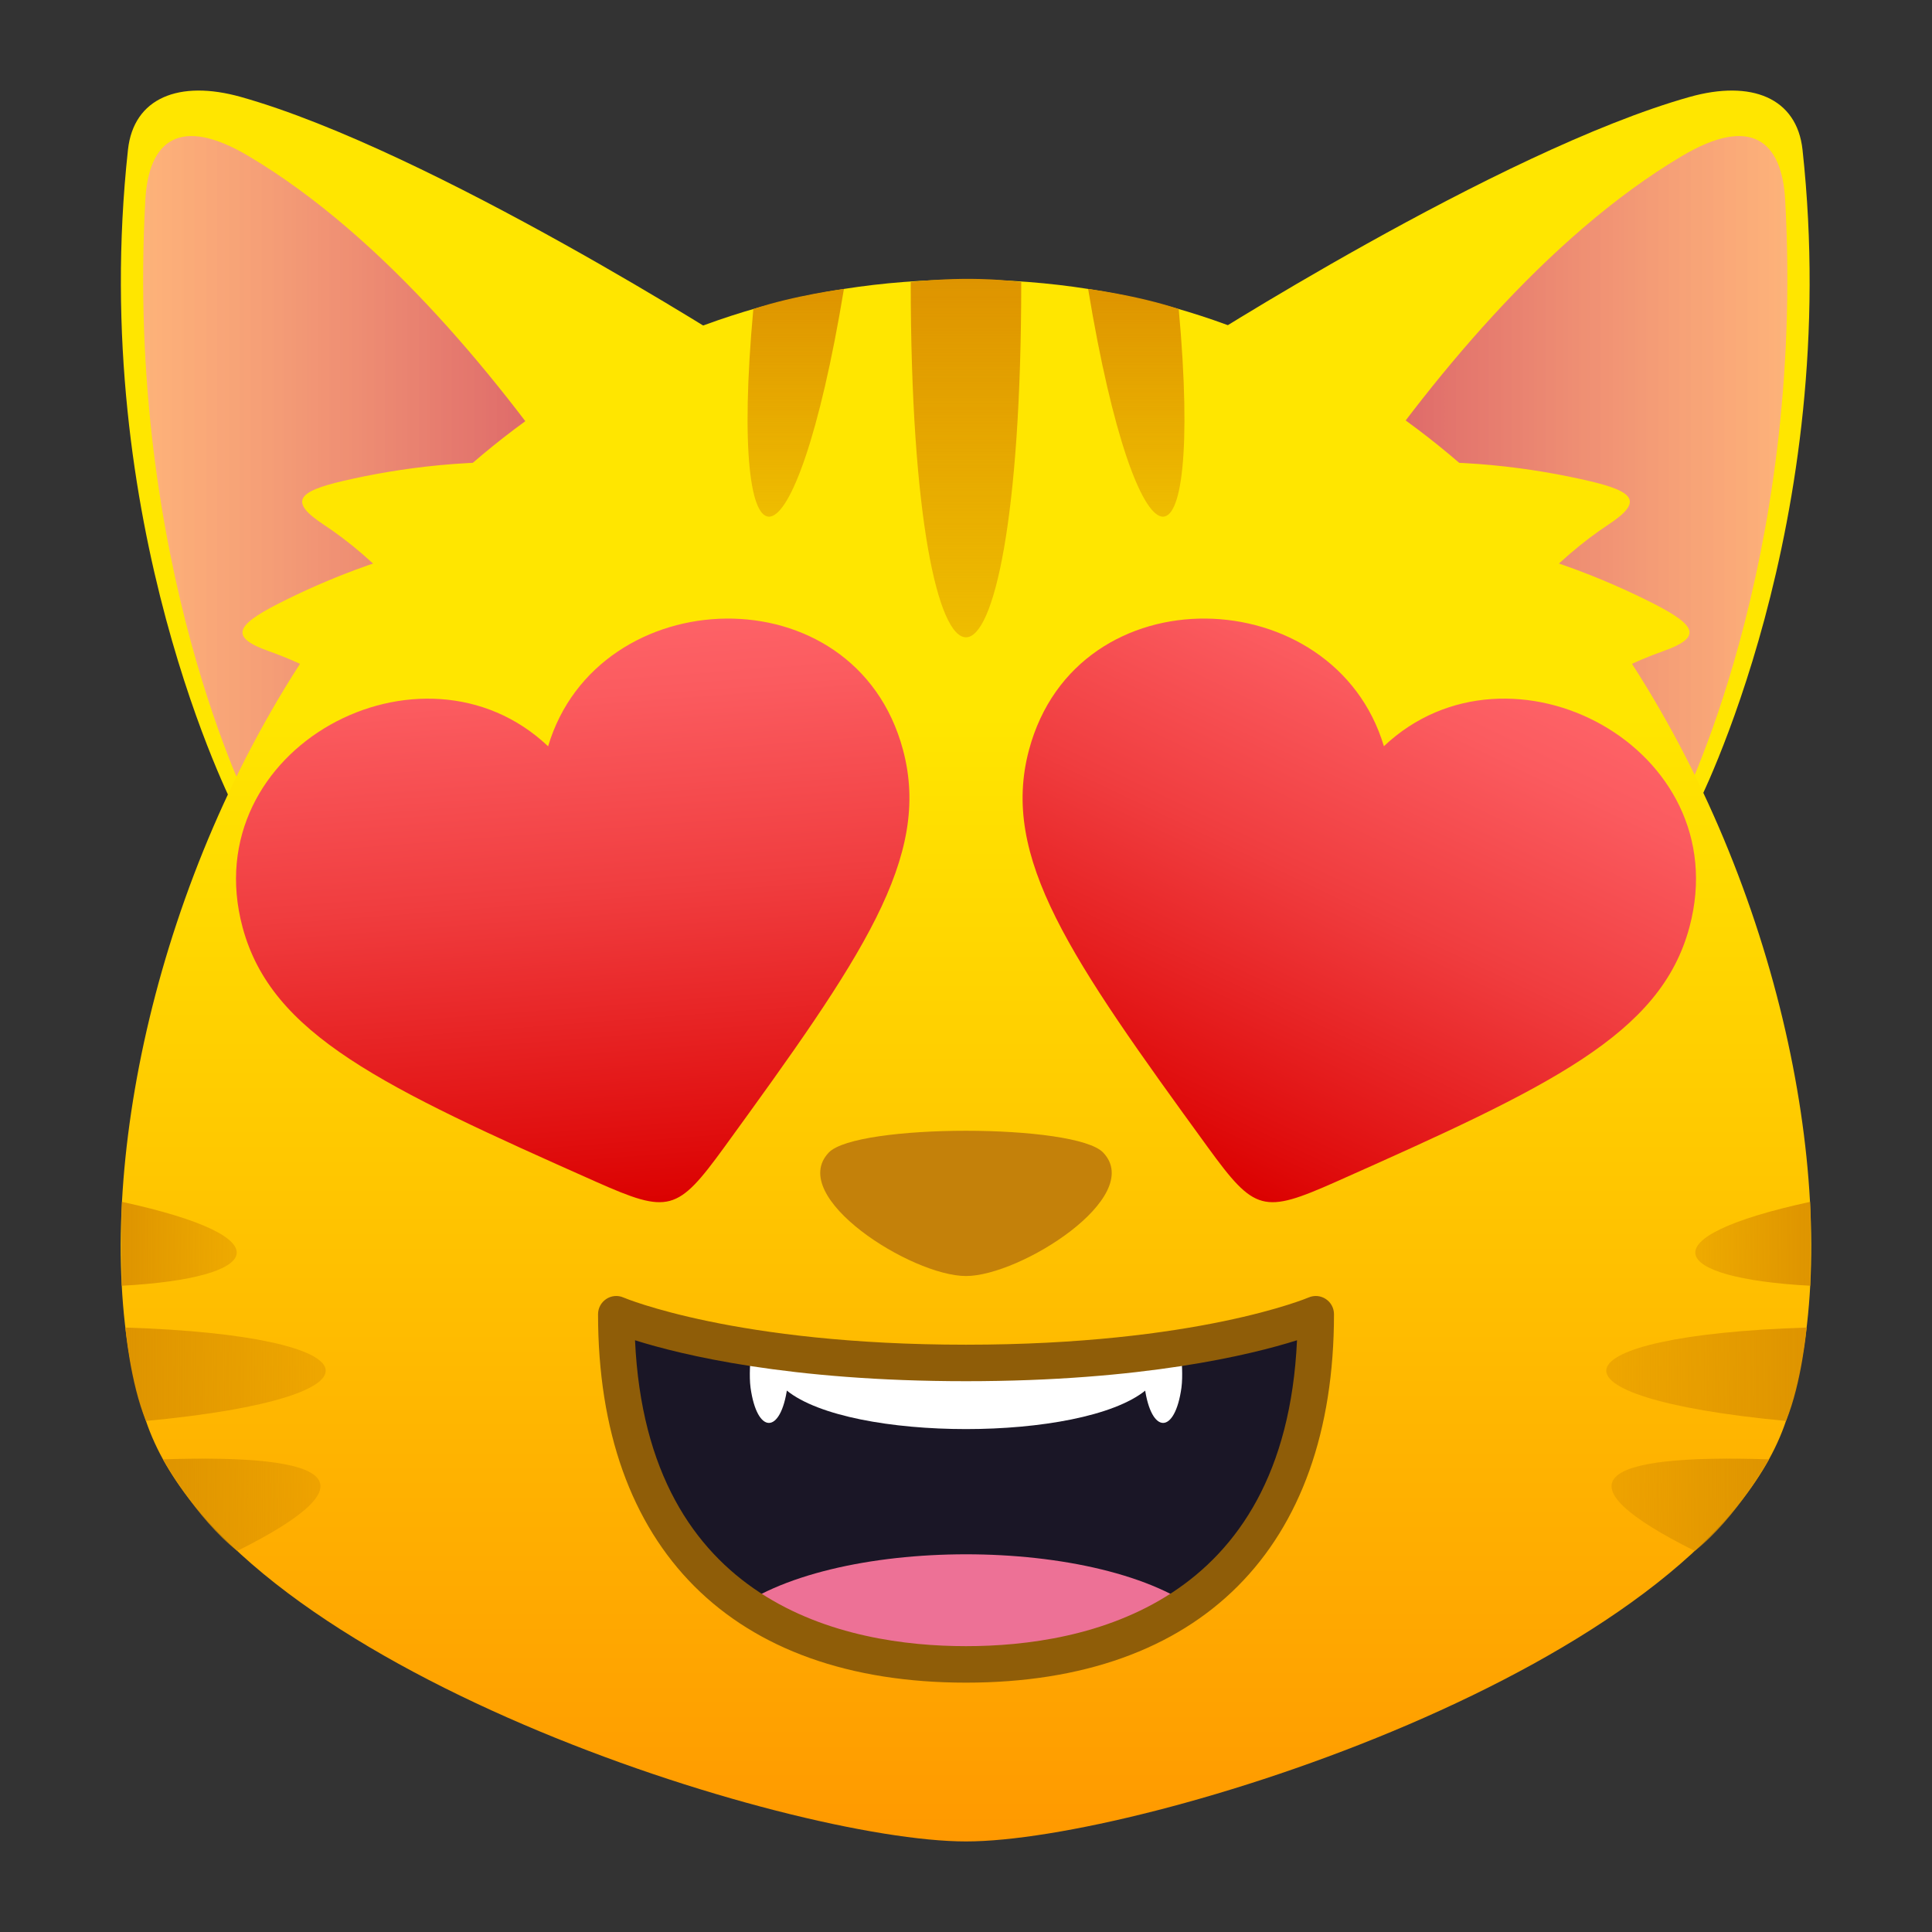<?xml version="1.0" encoding="utf-8"?>
<!-- Generator: Adobe Illustrator 15.0.0, SVG Export Plug-In . SVG Version: 6.00 Build 0)  -->
<!DOCTYPE svg PUBLIC "-//W3C//DTD SVG 1.1//EN" "http://www.w3.org/Graphics/SVG/1.1/DTD/svg11.dtd">
<svg version="1.1" id="Layer_1" xmlns:x="http://ns.adobe.com/Extensibility/1.0/" xmlns:i="http://ns.adobe.com/AdobeIllustrator/10.0/" xmlns:graph="http://ns.adobe.com/Graphs/1.0/"
	 xmlns="http://www.w3.org/2000/svg" xmlns:xlink="http://www.w3.org/1999/xlink" xmlns:a="http://ns.adobe.com/AdobeSVGViewerExtensions/3.0/"
	 x="0px" y="0px" width="64px" height="64px" viewBox="0 0 64 64" enable-background="new 0 0 64 64" xml:space="preserve">
<rect x="0" y="0" width="64" height="64" fill="#333333" stroke="none"/>
<path fill="#FFE600" d="M7.982,3.212c6.331,1.782,16.591,8.37,16.591,8.37L7.768,26.773c0,0-4.875-9.437-3.529-21.812
	C4.426,3.241,5.931,2.635,7.982,3.212z"/>
<linearGradient id="SVGID_1_" gradientUnits="userSpaceOnUse" x1="608.511" y1="15.543" x2="627.412" y2="15.543" gradientTransform="matrix(-1 0 0 1 631.273 0.123)">
	<stop  offset="0" style="stop-color:#BA0085;stop-opacity:0.7"/>
	<stop  offset="1" style="stop-color:#FF87F3;stop-opacity:0.5"/>
	<a:midPointStop  offset="0" style="stop-color:#BA0085;stop-opacity:0.7"/>
	<a:midPointStop  offset="0.5" style="stop-color:#BA0085;stop-opacity:0.7"/>
	<a:midPointStop  offset="1" style="stop-color:#FF87F3;stop-opacity:0.5"/>
</linearGradient>
<path fill="url(#SVGID_1_)" d="M8.231,5.169c4.521,2.68,8.463,7.59,11.098,11.463L8.328,26.824c0,0-4.182-8.129-3.514-20.193
	C4.921,4.65,5.954,3.817,8.231,5.169z"/>
<path fill="#FFE600" d="M55.968,3.212c-6.333,1.782-16.593,8.37-16.593,8.37l16.807,15.191c0,0,4.876-9.437,3.529-21.812
	C59.524,3.241,58.018,2.635,55.968,3.212z"/>
<linearGradient id="SVGID_2_" gradientUnits="userSpaceOnUse" x1="-35.298" y1="15.543" x2="-16.396" y2="15.543" gradientTransform="matrix(1 0 0 1 76.484 0.123)">
	<stop  offset="0" style="stop-color:#BA0085;stop-opacity:0.7"/>
	<stop  offset="1" style="stop-color:#FF87F3;stop-opacity:0.5"/>
	<a:midPointStop  offset="0" style="stop-color:#BA0085;stop-opacity:0.7"/>
	<a:midPointStop  offset="0.5" style="stop-color:#BA0085;stop-opacity:0.7"/>
	<a:midPointStop  offset="1" style="stop-color:#FF87F3;stop-opacity:0.5"/>
</linearGradient>
<path fill="url(#SVGID_2_)" d="M55.717,5.169c-4.52,2.68-8.463,7.59-11.098,11.463l11.002,10.191c0,0,4.183-8.129,3.516-20.193
	C59.029,4.65,57.995,3.817,55.717,5.169z"/>
<path fill="#FFE600" d="M27.48,18.891c-5.631-4.563-12.624-3.769-16.094-2.964c-1.569,0.362-1.805,0.699-0.667,1.45
	c1.673,1.106,3.479,2.917,4.979,5.66C17.564,26.444,29.888,20.848,27.48,18.891z"/>
<path fill="#FFE600" d="M25.536,18.987c-6.57-3.068-13.159-0.599-16.331,1.018c-1.43,0.732-1.581,1.114-0.291,1.569
	c1.888,0.668,4.079,1.986,6.201,4.286C17.755,28.716,28.345,20.299,25.536,18.987z"/>
<path fill="#FFE600" d="M36.52,18.891c5.631-4.563,12.623-3.769,16.094-2.964c1.568,0.362,1.805,0.699,0.668,1.45
	c-1.674,1.106-3.48,2.917-4.979,5.66C46.436,26.444,34.111,20.848,36.52,18.891z"/>
<path fill="#FFE600" d="M38.464,18.987c6.569-3.068,13.159-0.599,16.331,1.018c1.43,0.732,1.58,1.114,0.291,1.569
	c-1.889,0.668-4.08,1.986-6.201,4.286C46.244,28.716,35.654,20.299,38.464,18.987z"/>
<linearGradient id="SVGID_3_" gradientUnits="userSpaceOnUse" x1="32.001" y1="61" x2="32.001" y2="9.262">
	<stop  offset="0" style="stop-color:#FF9900"/>
	<stop  offset="0.721" style="stop-color:#FFE600"/>
	<a:midPointStop  offset="0" style="stop-color:#FF9900"/>
	<a:midPointStop  offset="0.5" style="stop-color:#FF9900"/>
	<a:midPointStop  offset="0.721" style="stop-color:#FFE600"/>
</linearGradient>
<path fill="url(#SVGID_3_)" d="M32,9.262c-22.47,0-30.951,27.395-27.108,37.971C7.809,55.261,26.134,61,32,61
	c5.865,0,24.192-5.739,27.107-13.768C62.951,36.656,54.469,9.262,32,9.262z"/>
<linearGradient id="SVGID_4_" gradientUnits="userSpaceOnUse" x1="32" y1="21.111" x2="32" y2="9.237">
	<stop  offset="0" style="stop-color:#DE9400;stop-opacity:0.5"/>
	<stop  offset="1" style="stop-color:#DE9400"/>
	<a:midPointStop  offset="0" style="stop-color:#DE9400;stop-opacity:0.5"/>
	<a:midPointStop  offset="0.5" style="stop-color:#DE9400;stop-opacity:0.5"/>
	<a:midPointStop  offset="1" style="stop-color:#DE9400"/>
</linearGradient>
<path fill="url(#SVGID_4_)" d="M30.169,9.343c0,0,1.831-0.237,3.661,0C33.83,25.034,30.169,25.034,30.169,9.343z"/>
<linearGradient id="SVGID_5_" gradientUnits="userSpaceOnUse" x1="26.36" y1="17.115" x2="26.36" y2="9.572">
	<stop  offset="0" style="stop-color:#DE9400;stop-opacity:0.5"/>
	<stop  offset="1" style="stop-color:#DE9400"/>
	<a:midPointStop  offset="0" style="stop-color:#DE9400;stop-opacity:0.5"/>
	<a:midPointStop  offset="0.5" style="stop-color:#DE9400;stop-opacity:0.5"/>
	<a:midPointStop  offset="1" style="stop-color:#DE9400"/>
</linearGradient>
<path fill="url(#SVGID_5_)" d="M27.956,9.572c0,0-1.632,0.207-3.001,0.665C24.091,19.71,26.349,19.313,27.956,9.572z"/>
<linearGradient id="SVGID_6_" gradientUnits="userSpaceOnUse" x1="654.959" y1="17.115" x2="654.959" y2="9.572" gradientTransform="matrix(-1 0 0 1 692.6 0)">
	<stop  offset="0" style="stop-color:#DE9400;stop-opacity:0.5"/>
	<stop  offset="1" style="stop-color:#DE9400"/>
	<a:midPointStop  offset="0" style="stop-color:#DE9400;stop-opacity:0.5"/>
	<a:midPointStop  offset="0.5" style="stop-color:#DE9400;stop-opacity:0.5"/>
	<a:midPointStop  offset="1" style="stop-color:#DE9400"/>
</linearGradient>
<path fill="url(#SVGID_6_)" d="M36.046,9.572c0,0,1.632,0.207,3.001,0.665C39.908,19.71,37.652,19.313,36.046,9.572z"/>
<linearGradient id="SVGID_7_" gradientUnits="userSpaceOnUse" x1="53.21" y1="45.523" x2="59.848" y2="45.523">
	<stop  offset="0" style="stop-color:#DE9400;stop-opacity:0.5"/>
	<stop  offset="1" style="stop-color:#DE9400"/>
	<a:midPointStop  offset="0" style="stop-color:#DE9400;stop-opacity:0.5"/>
	<a:midPointStop  offset="0.5" style="stop-color:#DE9400;stop-opacity:0.5"/>
	<a:midPointStop  offset="1" style="stop-color:#DE9400"/>
</linearGradient>
<path fill="url(#SVGID_7_)" d="M59.848,43.977c0,0-0.16,1.826-0.684,3.094C50.769,46.28,51.483,44.241,59.848,43.977z"/>
<linearGradient id="SVGID_8_" gradientUnits="userSpaceOnUse" x1="53.385" y1="49.848" x2="58.601" y2="49.848">
	<stop  offset="0" style="stop-color:#DE9400;stop-opacity:0.5"/>
	<stop  offset="1" style="stop-color:#DE9400"/>
	<a:midPointStop  offset="0" style="stop-color:#DE9400;stop-opacity:0.5"/>
	<a:midPointStop  offset="0.5" style="stop-color:#DE9400;stop-opacity:0.5"/>
	<a:midPointStop  offset="1" style="stop-color:#DE9400"/>
</linearGradient>
<path fill="url(#SVGID_8_)" d="M58.601,48.343c0,0-1.088,1.95-2.459,3.034C51.589,49.104,52.856,48.152,58.601,48.343z"/>
<linearGradient id="SVGID_9_" gradientUnits="userSpaceOnUse" x1="56.158" y1="41.202" x2="59.98" y2="41.202">
	<stop  offset="0" style="stop-color:#DE9400;stop-opacity:0.5"/>
	<stop  offset="1" style="stop-color:#DE9400"/>
	<a:midPointStop  offset="0" style="stop-color:#DE9400;stop-opacity:0.5"/>
	<a:midPointStop  offset="0.5" style="stop-color:#DE9400;stop-opacity:0.5"/>
	<a:midPointStop  offset="1" style="stop-color:#DE9400"/>
</linearGradient>
<path fill="url(#SVGID_9_)" d="M59.966,42.592c0,0,0.034-2.087-0.005-2.779C54.516,40.994,55.279,42.34,59.966,42.592z"/>
<linearGradient id="SVGID_10_" gradientUnits="userSpaceOnUse" x1="682.394" y1="45.523" x2="689.03" y2="45.523" gradientTransform="matrix(-1 0 0 1 693.184 0)">
	<stop  offset="0" style="stop-color:#DE9400;stop-opacity:0.5"/>
	<stop  offset="1" style="stop-color:#DE9400"/>
	<a:midPointStop  offset="0" style="stop-color:#DE9400;stop-opacity:0.5"/>
	<a:midPointStop  offset="0.5" style="stop-color:#DE9400;stop-opacity:0.5"/>
	<a:midPointStop  offset="1" style="stop-color:#DE9400"/>
</linearGradient>
<path fill="url(#SVGID_10_)" d="M4.153,43.977c0,0,0.16,1.826,0.683,3.094C13.233,46.28,12.516,44.241,4.153,43.977z"/>
<linearGradient id="SVGID_11_" gradientUnits="userSpaceOnUse" x1="682.568" y1="49.848" x2="687.785" y2="49.848" gradientTransform="matrix(-1 0 0 1 693.184 0)">
	<stop  offset="0" style="stop-color:#DE9400;stop-opacity:0.5"/>
	<stop  offset="1" style="stop-color:#DE9400"/>
	<a:midPointStop  offset="0" style="stop-color:#DE9400;stop-opacity:0.5"/>
	<a:midPointStop  offset="0.5" style="stop-color:#DE9400;stop-opacity:0.5"/>
	<a:midPointStop  offset="1" style="stop-color:#DE9400"/>
</linearGradient>
<path fill="url(#SVGID_11_)" d="M5.399,48.343c0,0,1.09,1.95,2.461,3.034C12.411,49.104,11.143,48.152,5.399,48.343z"/>
<linearGradient id="SVGID_12_" gradientUnits="userSpaceOnUse" x1="685.342" y1="41.202" x2="689.162" y2="41.202" gradientTransform="matrix(-1 0 0 1 693.184 0)">
	<stop  offset="0" style="stop-color:#DE9400;stop-opacity:0.5"/>
	<stop  offset="1" style="stop-color:#DE9400"/>
	<a:midPointStop  offset="0" style="stop-color:#DE9400;stop-opacity:0.5"/>
	<a:midPointStop  offset="0.5" style="stop-color:#DE9400;stop-opacity:0.5"/>
	<a:midPointStop  offset="1" style="stop-color:#DE9400"/>
</linearGradient>
<path fill="url(#SVGID_12_)" d="M4.035,42.592c0,0-0.034-2.087,0.006-2.779C9.484,40.994,8.722,42.34,4.035,42.592z"/>
<path fill="#C4810A" d="M36.546,38.182c-0.911-0.965-8.183-0.965-9.094,0C26.06,39.65,30.198,42.27,32,42.27
	C33.802,42.27,37.939,39.65,36.546,38.182z"/>
<linearGradient id="SVGID_13_" gradientUnits="userSpaceOnUse" x1="45.307" y1="27.938" x2="41.531" y2="48.079" gradientTransform="matrix(0.966 0.259 -0.259 0.966 12.062 -18.379)">
	<stop  offset="0" style="stop-color:#FF666B"/>
	<stop  offset="0.175" style="stop-color:#FB5B5F"/>
	<stop  offset="0.492" style="stop-color:#F03D3F"/>
	<stop  offset="0.911" style="stop-color:#DF0C0C"/>
	<stop  offset="1" style="stop-color:#DB0100"/>
	<a:midPointStop  offset="0" style="stop-color:#FF666B"/>
	<a:midPointStop  offset="0.576" style="stop-color:#FF666B"/>
	<a:midPointStop  offset="1" style="stop-color:#DB0100"/>
</linearGradient>
<path fill="url(#SVGID_13_)" d="M45.843,24.72c-1.64-5.503-10.167-5.814-11.756,0.121c-0.954,3.567,1.359,6.888,5.929,13.171
	c1.551,2.131,1.831,2.206,4.238,1.137c7.091-3.155,10.756-4.871,11.712-8.44C57.555,24.774,50.013,20.775,45.843,24.72z"/>
<linearGradient id="SVGID_14_" gradientUnits="userSpaceOnUse" x1="31.276" y1="1.599" x2="27.5" y2="21.745" gradientTransform="matrix(0.966 -0.259 0.259 0.966 -12.283 26.091)">
	<stop  offset="0" style="stop-color:#FF666B"/>
	<stop  offset="0.175" style="stop-color:#FB5B5F"/>
	<stop  offset="0.492" style="stop-color:#F03D3F"/>
	<stop  offset="0.911" style="stop-color:#DF0C0C"/>
	<stop  offset="1" style="stop-color:#DB0100"/>
	<a:midPointStop  offset="0" style="stop-color:#FF666B"/>
	<a:midPointStop  offset="0.576" style="stop-color:#FF666B"/>
	<a:midPointStop  offset="1" style="stop-color:#DB0100"/>
</linearGradient>
<path fill="url(#SVGID_14_)" d="M18.157,24.722c-4.168-3.946-11.709,0.053-10.123,5.99c0.956,3.566,4.62,5.284,11.713,8.437
	c2.407,1.069,2.688,0.994,4.239-1.137c4.564-6.281,6.883-9.602,5.927-13.172C28.326,18.906,19.796,19.217,18.157,24.722z"/>
<path fill="#1A1626" d="M43.587,43.535c0,8.365-5.188,11.601-11.587,11.601c-6.396,0-11.586-3.235-11.586-11.601
	c0,0,8.66,1.615,11.586,1.615C34.926,45.15,43.587,43.535,43.587,43.535z"/>
<path fill="#FFFFFF" d="M26.062,46.063c2.109,1.703,9.768,1.703,11.879,0c0.522-0.424,0.024-1.057,0.024-1.057H26.037
	C26.037,45.006,25.539,45.639,26.062,46.063z"/>
<path fill="#ED7196" d="M39.851,53.486c-3.251-2.664-12.447-2.664-15.703,0c2.065,1.273,4.82,1.648,7.852,1.648
	C35.033,55.135,37.785,54.76,39.851,53.486z"/>
<path fill="#FFFFFF" d="M24.863,45.969c0.217,1.556,1,1.556,1.217,0c0.053-0.387,0.002-0.963,0.002-0.963h-1.221
	C24.861,45.006,24.81,45.582,24.863,45.969z"/>
<path fill="#FFFFFF" d="M37.921,45.969c0.216,1.556,1,1.556,1.216,0c0.053-0.387,0.002-0.963,0.002-0.963h-1.22
	C37.919,45.006,37.867,45.582,37.921,45.969z"/>
<path fill="#8F5D08" d="M32,55.74c-7.746,0-12.189-4.448-12.189-12.205c0-0.203,0.103-0.393,0.272-0.504
	c0.17-0.113,0.385-0.131,0.571-0.049c0.036,0.015,3.707,1.563,11.346,1.563c7.64,0,11.311-1.549,11.347-1.563
	c0.186-0.082,0.4-0.064,0.571,0.049c0.17,0.111,0.272,0.301,0.272,0.504C44.19,51.292,39.748,55.74,32,55.74z M21.036,44.398
	C21.439,53.189,28.025,54.531,32,54.531c3.976,0,10.561-1.342,10.965-10.133C41.436,44.881,37.86,45.754,32,45.754
	C26.14,45.754,22.565,44.881,21.036,44.398z"/>
</svg>
